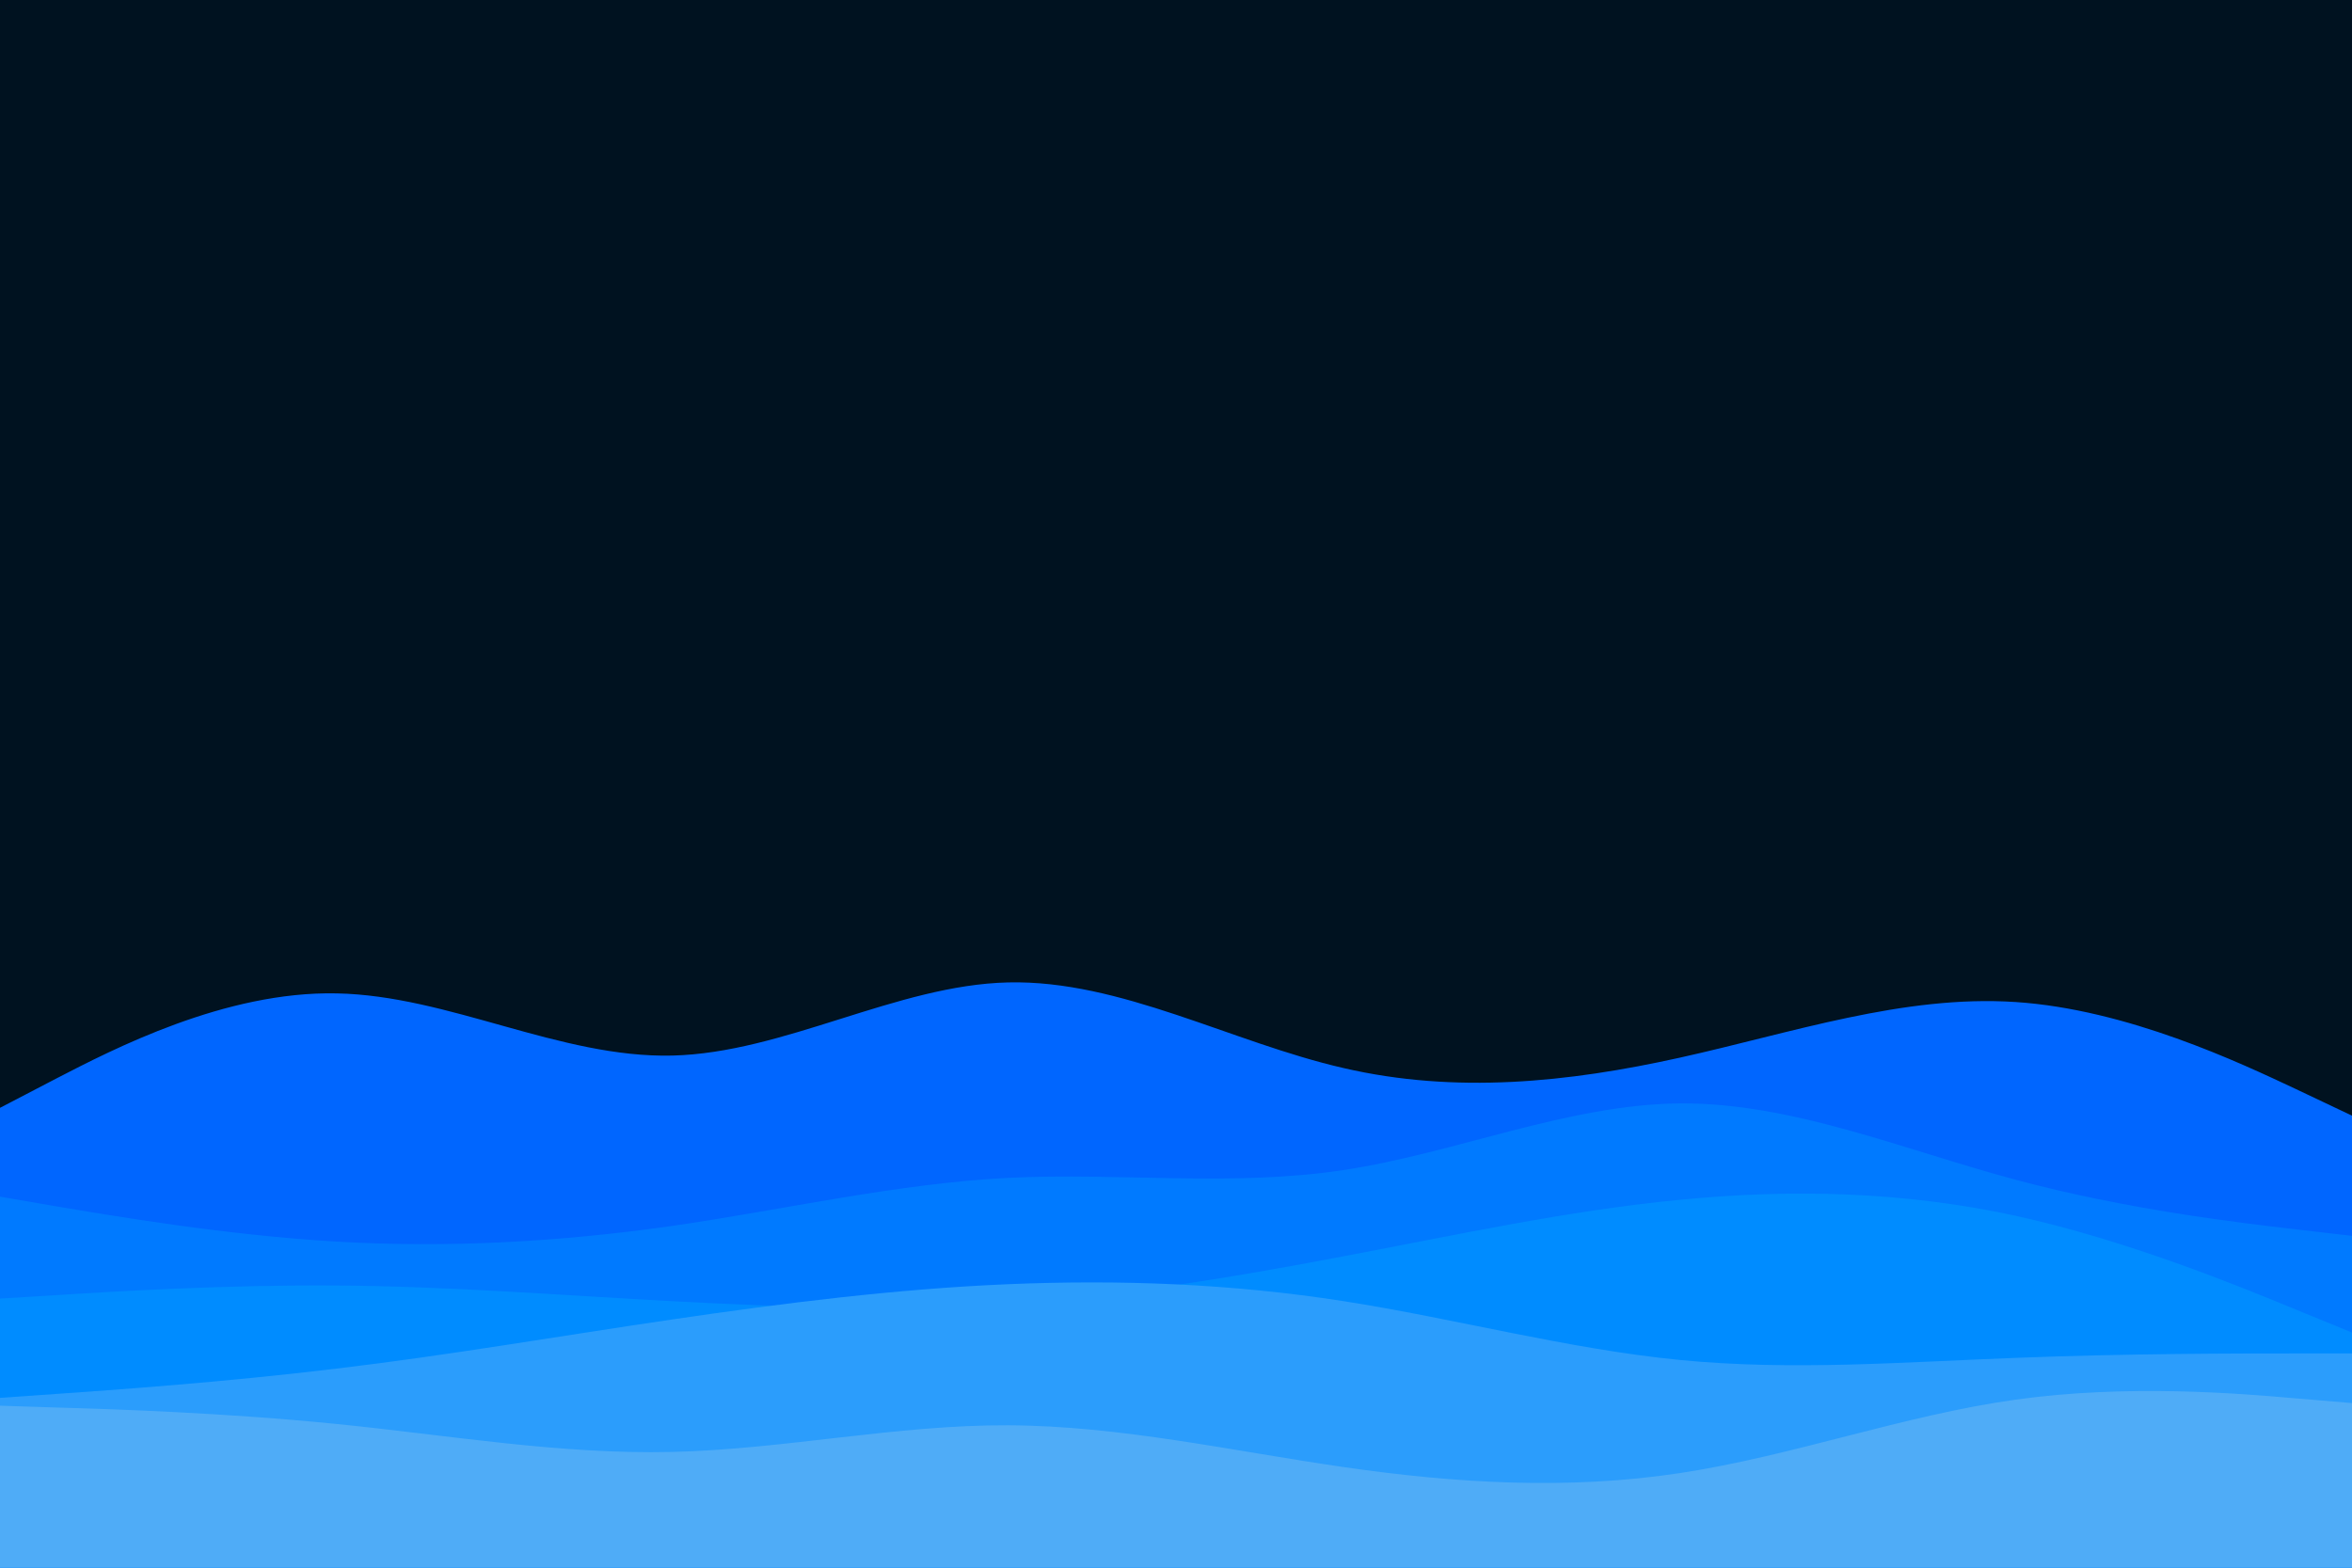 <svg id="visual" viewBox="0 0 900 600" width="900" height="600" xmlns="http://www.w3.org/2000/svg" xmlns:xlink="http://www.w3.org/1999/xlink" version="1.1"><rect x="0" y="0" width="900" height="600" fill="#001220"></rect><path d="M0 424L21.5 412.8C43 401.7 86 379.3 128.8 380.2C171.7 381 214.3 405 257.2 404C300 403 343 377 385.8 376C428.7 375 471.3 399 514.2 408.8C557 418.7 600 414.3 642.8 404.8C685.7 395.3 728.3 380.7 771.2 383.5C814 386.3 857 406.7 878.5 416.8L900 427L900 601L878.5 601C857 601 814 601 771.2 601C728.3 601 685.7 601 642.8 601C600 601 557 601 514.2 601C471.3 601 428.7 601 385.8 601C343 601 300 601 257.2 601C214.3 601 171.7 601 128.8 601C86 601 43 601 21.5 601L0 601Z" fill="#0066ff"></path><path d="M0 458L21.5 461.7C43 465.3 86 472.7 128.8 475.2C171.7 477.7 214.3 475.3 257.2 469.2C300 463 343 453 385.8 450.8C428.7 448.7 471.3 454.3 514.2 447.8C557 441.3 600 422.7 642.8 422.3C685.7 422 728.3 440 771.2 451.5C814 463 857 468 878.5 470.5L900 473L900 601L878.5 601C857 601 814 601 771.2 601C728.3 601 685.7 601 642.8 601C600 601 557 601 514.2 601C471.3 601 428.7 601 385.8 601C343 601 300 601 257.2 601C214.3 601 171.7 601 128.8 601C86 601 43 601 21.5 601L0 601Z" fill="#007aff"></path><path d="M0 497L21.5 495.7C43 494.3 86 491.7 128.8 492C171.7 492.3 214.3 495.7 257.2 498C300 500.3 343 501.7 385.8 498.8C428.7 496 471.3 489 514.2 480.8C557 472.7 600 463.3 642.8 459.2C685.7 455 728.3 456 771.2 465.3C814 474.7 857 492.3 878.5 501.2L900 510L900 601L878.5 601C857 601 814 601 771.2 601C728.3 601 685.7 601 642.8 601C600 601 557 601 514.2 601C471.3 601 428.7 601 385.8 601C343 601 300 601 257.2 601C214.3 601 171.7 601 128.8 601C86 601 43 601 21.5 601L0 601Z" fill="#008cff"></path><path d="M0 535L21.5 533.5C43 532 86 529 128.8 523.8C171.7 518.7 214.3 511.3 257.2 505C300 498.7 343 493.3 385.8 491.5C428.7 489.7 471.3 491.3 514.2 498C557 504.7 600 516.3 642.8 520.5C685.7 524.7 728.3 521.3 771.2 519.7C814 518 857 518 878.5 518L900 518L900 601L878.5 601C857 601 814 601 771.2 601C728.3 601 685.7 601 642.8 601C600 601 557 601 514.2 601C471.3 601 428.7 601 385.8 601C343 601 300 601 257.2 601C214.3 601 171.7 601 128.8 601C86 601 43 601 21.5 601L0 601Z" fill="#2b9dfc"></path><path d="M0 538L21.5 538.7C43 539.3 86 540.7 128.8 545C171.7 549.3 214.3 556.7 257.2 555.7C300 554.7 343 545.3 385.8 545.5C428.7 545.7 471.3 555.3 514.2 561.5C557 567.7 600 570.3 642.8 563.8C685.7 557.3 728.3 541.7 771.2 535.7C814 529.7 857 533.3 878.5 535.2L900 537L900 601L878.5 601C857 601 814 601 771.2 601C728.3 601 685.7 601 642.8 601C600 601 557 601 514.2 601C471.3 601 428.7 601 385.8 601C343 601 300 601 257.2 601C214.3 601 171.7 601 128.8 601C86 601 43 601 21.5 601L0 601Z" fill="#4facf7"></path></svg>